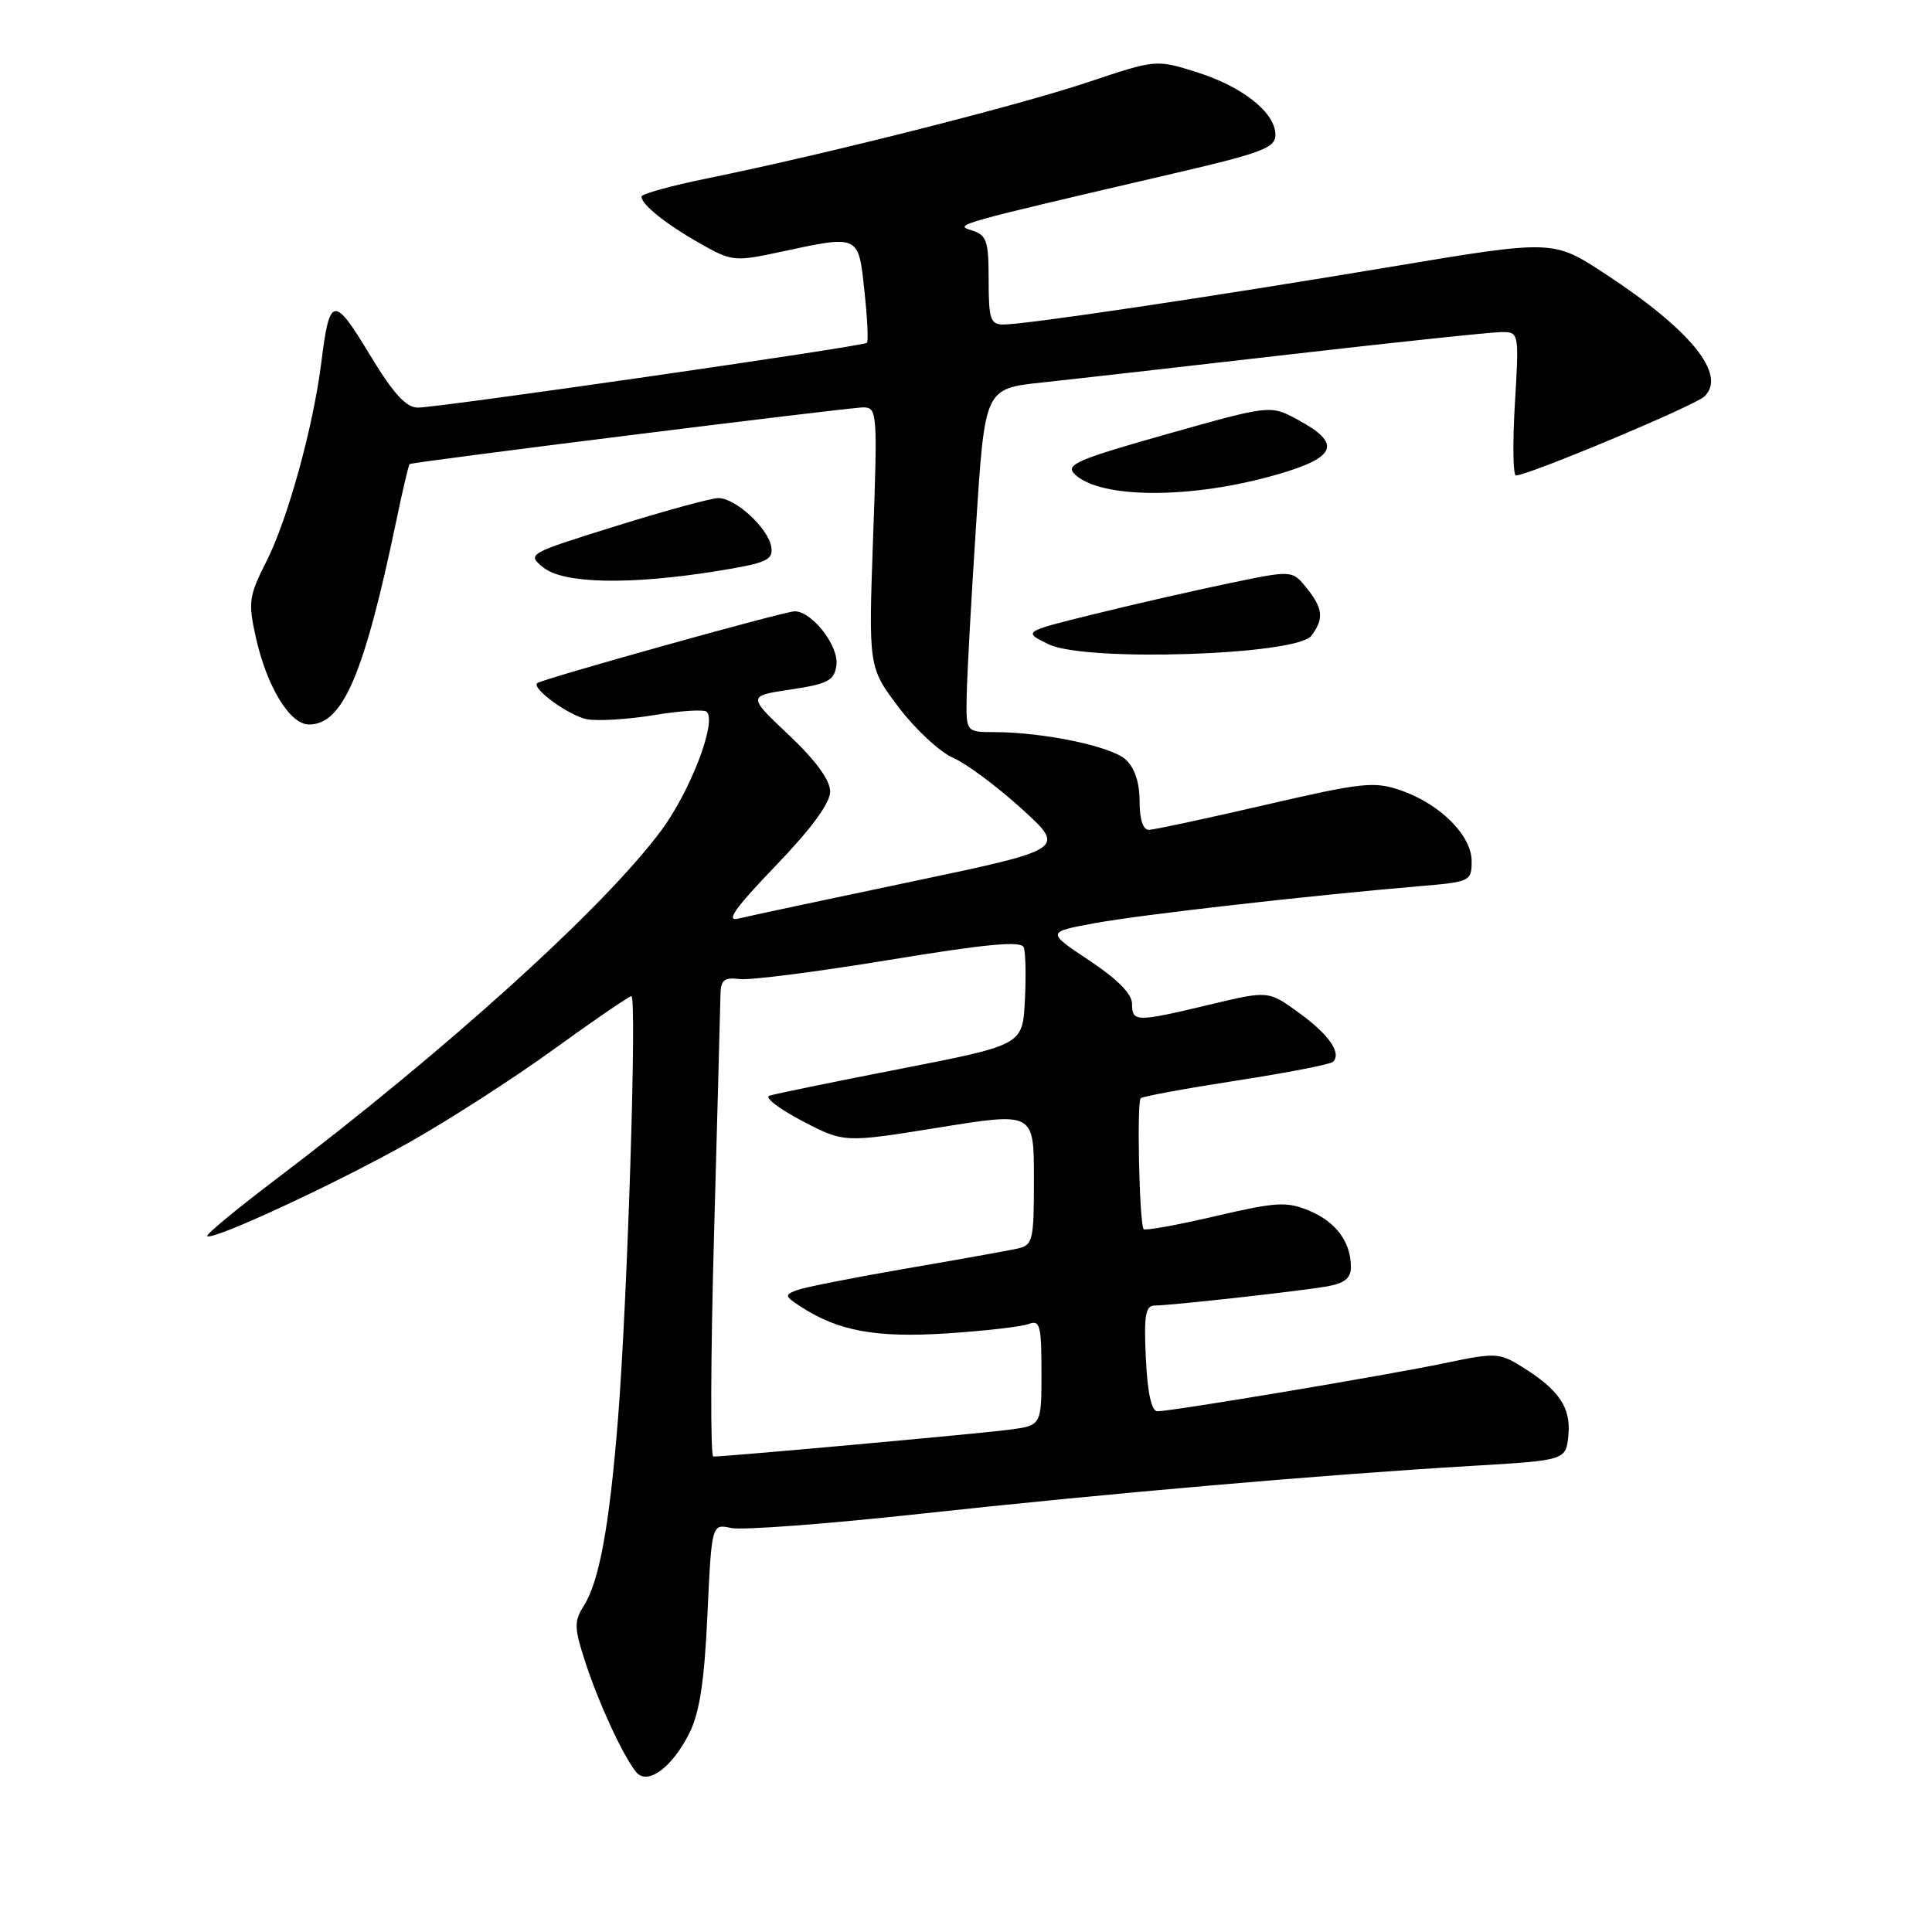 <?xml version="1.0" encoding="UTF-8" standalone="no"?>
<!DOCTYPE svg PUBLIC "-//W3C//DTD SVG 1.1//EN" "http://www.w3.org/Graphics/SVG/1.1/DTD/svg11.dtd" >
<svg xmlns="http://www.w3.org/2000/svg" xmlns:xlink="http://www.w3.org/1999/xlink" version="1.1" viewBox="0 0 256 256">
 <g >
 <path fill="currentColor"
d=" M 91.35 229.64 C 92.70 226.93 93.34 222.74 93.74 213.93 C 94.30 201.91 94.30 201.91 96.90 202.47 C 98.33 202.78 109.62 201.93 122.00 200.58 C 146.66 197.89 175.56 195.38 195.00 194.24 C 207.50 193.50 207.50 193.50 207.82 190.16 C 208.17 186.47 206.57 184.13 201.56 181.04 C 198.68 179.25 198.07 179.23 191.50 180.61 C 183.86 182.21 155.31 187.00 153.37 187.00 C 152.58 187.00 152.05 184.60 151.83 180.00 C 151.56 174.29 151.78 172.99 153.00 172.99 C 155.17 172.98 171.92 171.12 175.75 170.47 C 178.16 170.05 179.00 169.39 179.00 167.89 C 179.00 164.57 177.04 161.92 173.49 160.43 C 170.50 159.18 169.14 159.26 161.04 161.15 C 156.03 162.32 151.76 163.09 151.54 162.87 C 150.98 162.31 150.61 146.06 151.15 145.52 C 151.39 145.28 157.09 144.23 163.81 143.19 C 170.53 142.15 176.31 141.03 176.64 140.69 C 177.80 139.53 176.07 137.06 172.08 134.17 C 168.06 131.26 168.06 131.26 160.28 133.12 C 150.54 135.45 150.00 135.45 150.00 133.01 C 150.00 131.70 148.06 129.74 144.33 127.26 C 138.67 123.50 138.67 123.50 145.08 122.32 C 151.16 121.20 173.52 118.66 188.25 117.41 C 194.80 116.86 195.00 116.76 195.00 114.11 C 195.00 110.70 190.82 106.53 185.60 104.72 C 182.10 103.51 180.48 103.68 167.63 106.66 C 159.86 108.46 152.94 109.94 152.25 109.96 C 151.46 109.99 151.00 108.58 151.00 106.15 C 151.00 103.68 150.34 101.71 149.14 100.63 C 147.21 98.88 138.27 97.02 131.75 97.01 C 128.00 97.00 128.00 97.00 128.09 92.25 C 128.13 89.64 128.69 79.40 129.34 69.50 C 130.50 51.50 130.50 51.50 138.00 50.69 C 142.12 50.25 157.02 48.56 171.09 46.94 C 185.17 45.32 197.72 44.00 198.99 44.00 C 201.27 44.00 201.29 44.09 200.73 53.50 C 200.42 58.73 200.48 63.00 200.87 63.00 C 202.50 63.00 224.61 53.74 225.85 52.53 C 228.85 49.64 224.04 43.71 212.64 36.25 C 205.78 31.76 205.78 31.76 184.14 35.38 C 160.03 39.41 135.91 43.00 132.95 43.00 C 131.24 43.00 131.00 42.28 131.00 37.12 C 131.00 31.89 130.75 31.15 128.75 30.52 C 126.37 29.78 126.42 29.76 155.75 22.93 C 167.23 20.26 169.00 19.58 169.00 17.88 C 169.00 14.93 164.68 11.49 158.59 9.57 C 153.18 7.87 153.18 7.87 144.13 10.90 C 134.85 14.01 109.36 20.45 93.75 23.63 C 88.94 24.61 85.00 25.70 85.00 26.05 C 85.00 27.11 88.24 29.70 92.81 32.29 C 96.95 34.63 97.35 34.68 103.31 33.40 C 113.91 31.12 113.74 31.05 114.54 38.55 C 114.93 42.15 115.08 45.24 114.87 45.43 C 114.35 45.90 57.98 54.03 55.36 54.01 C 53.79 54.00 52.10 52.13 48.95 46.92 C 44.23 39.11 43.67 39.20 42.58 48.00 C 41.51 56.54 38.14 68.79 35.32 74.35 C 32.97 79.00 32.86 79.79 33.90 84.46 C 35.37 91.02 38.41 96.00 40.95 96.00 C 45.42 96.00 48.24 89.43 52.50 69.06 C 53.35 64.96 54.15 61.56 54.28 61.49 C 54.81 61.19 112.68 53.96 114.41 53.98 C 116.23 54.00 116.29 54.74 115.69 71.21 C 115.08 88.42 115.08 88.42 119.07 93.71 C 121.27 96.62 124.51 99.63 126.28 100.41 C 128.05 101.18 132.15 104.23 135.38 107.17 C 141.26 112.52 141.26 112.52 120.70 116.84 C 109.39 119.21 99.09 121.41 97.82 121.72 C 96.11 122.15 97.40 120.32 102.75 114.75 C 107.50 109.82 110.00 106.41 110.00 104.89 C 110.00 103.38 108.10 100.77 104.53 97.40 C 99.05 92.22 99.05 92.22 104.78 91.36 C 109.72 90.62 110.55 90.18 110.83 88.15 C 111.19 85.62 107.61 81.00 105.29 81.00 C 103.96 81.00 71.81 89.98 71.18 90.52 C 70.40 91.21 75.42 94.85 77.77 95.30 C 79.21 95.57 83.23 95.32 86.71 94.75 C 90.19 94.17 93.31 93.98 93.65 94.32 C 94.99 95.66 91.50 104.78 87.65 110.00 C 80.13 120.18 59.15 139.17 36.30 156.46 C 31.24 160.30 27.26 163.59 27.46 163.79 C 28.11 164.44 44.28 156.95 54.07 151.46 C 59.34 148.50 68.02 142.92 73.37 139.04 C 78.72 135.17 83.35 132.00 83.66 132.00 C 84.42 132.00 83.14 172.36 81.89 187.97 C 80.74 202.31 79.41 209.53 77.34 212.81 C 76.05 214.85 76.07 215.71 77.58 220.31 C 79.36 225.75 82.53 232.61 84.27 234.78 C 85.76 236.64 89.04 234.26 91.35 229.64 Z  M 173.75 84.25 C 175.46 82.01 175.32 80.62 173.11 77.88 C 171.21 75.55 171.21 75.55 162.86 77.29 C 158.26 78.24 150.22 80.08 145.00 81.37 C 135.50 83.71 135.50 83.71 139.00 85.39 C 143.89 87.73 171.79 86.81 173.75 84.25 Z  M 95.00 75.67 C 101.59 74.61 102.46 74.22 102.20 72.48 C 101.83 70.03 97.48 66.00 95.19 66.00 C 94.26 66.00 88.16 67.66 81.64 69.70 C 69.87 73.37 69.79 73.41 72.00 75.20 C 74.66 77.35 83.42 77.53 95.00 75.67 Z  M 169.31 62.85 C 177.16 60.58 177.81 58.75 171.90 55.58 C 168.32 53.66 168.32 53.66 154.63 57.52 C 142.84 60.85 141.14 61.57 142.36 62.79 C 145.70 66.13 157.91 66.16 169.31 62.85 Z  M 94.61 163.75 C 95.05 147.66 95.44 133.36 95.46 131.96 C 95.49 129.84 95.92 129.47 98.00 129.73 C 99.38 129.91 108.31 128.76 117.85 127.19 C 130.75 125.07 135.31 124.64 135.65 125.53 C 135.90 126.19 135.97 129.36 135.80 132.59 C 135.50 138.46 135.50 138.46 119.34 141.62 C 110.45 143.35 102.62 144.96 101.94 145.19 C 101.26 145.41 103.21 146.91 106.27 148.52 C 111.84 151.43 111.84 151.43 124.42 149.40 C 137.00 147.37 137.00 147.37 137.00 156.16 C 137.00 164.47 136.88 164.99 134.75 165.46 C 133.51 165.73 126.88 166.92 120.00 168.10 C 113.12 169.29 106.66 170.56 105.64 170.94 C 103.91 171.58 103.95 171.74 106.14 173.16 C 111.08 176.38 116.12 177.29 125.50 176.68 C 130.52 176.35 135.39 175.79 136.32 175.43 C 137.80 174.86 138.00 175.64 138.00 181.83 C 138.00 188.88 138.00 188.88 133.75 189.44 C 129.96 189.95 96.32 193.00 94.52 193.00 C 94.12 193.00 94.16 179.84 94.61 163.75 Z "/>
</g>
</svg>